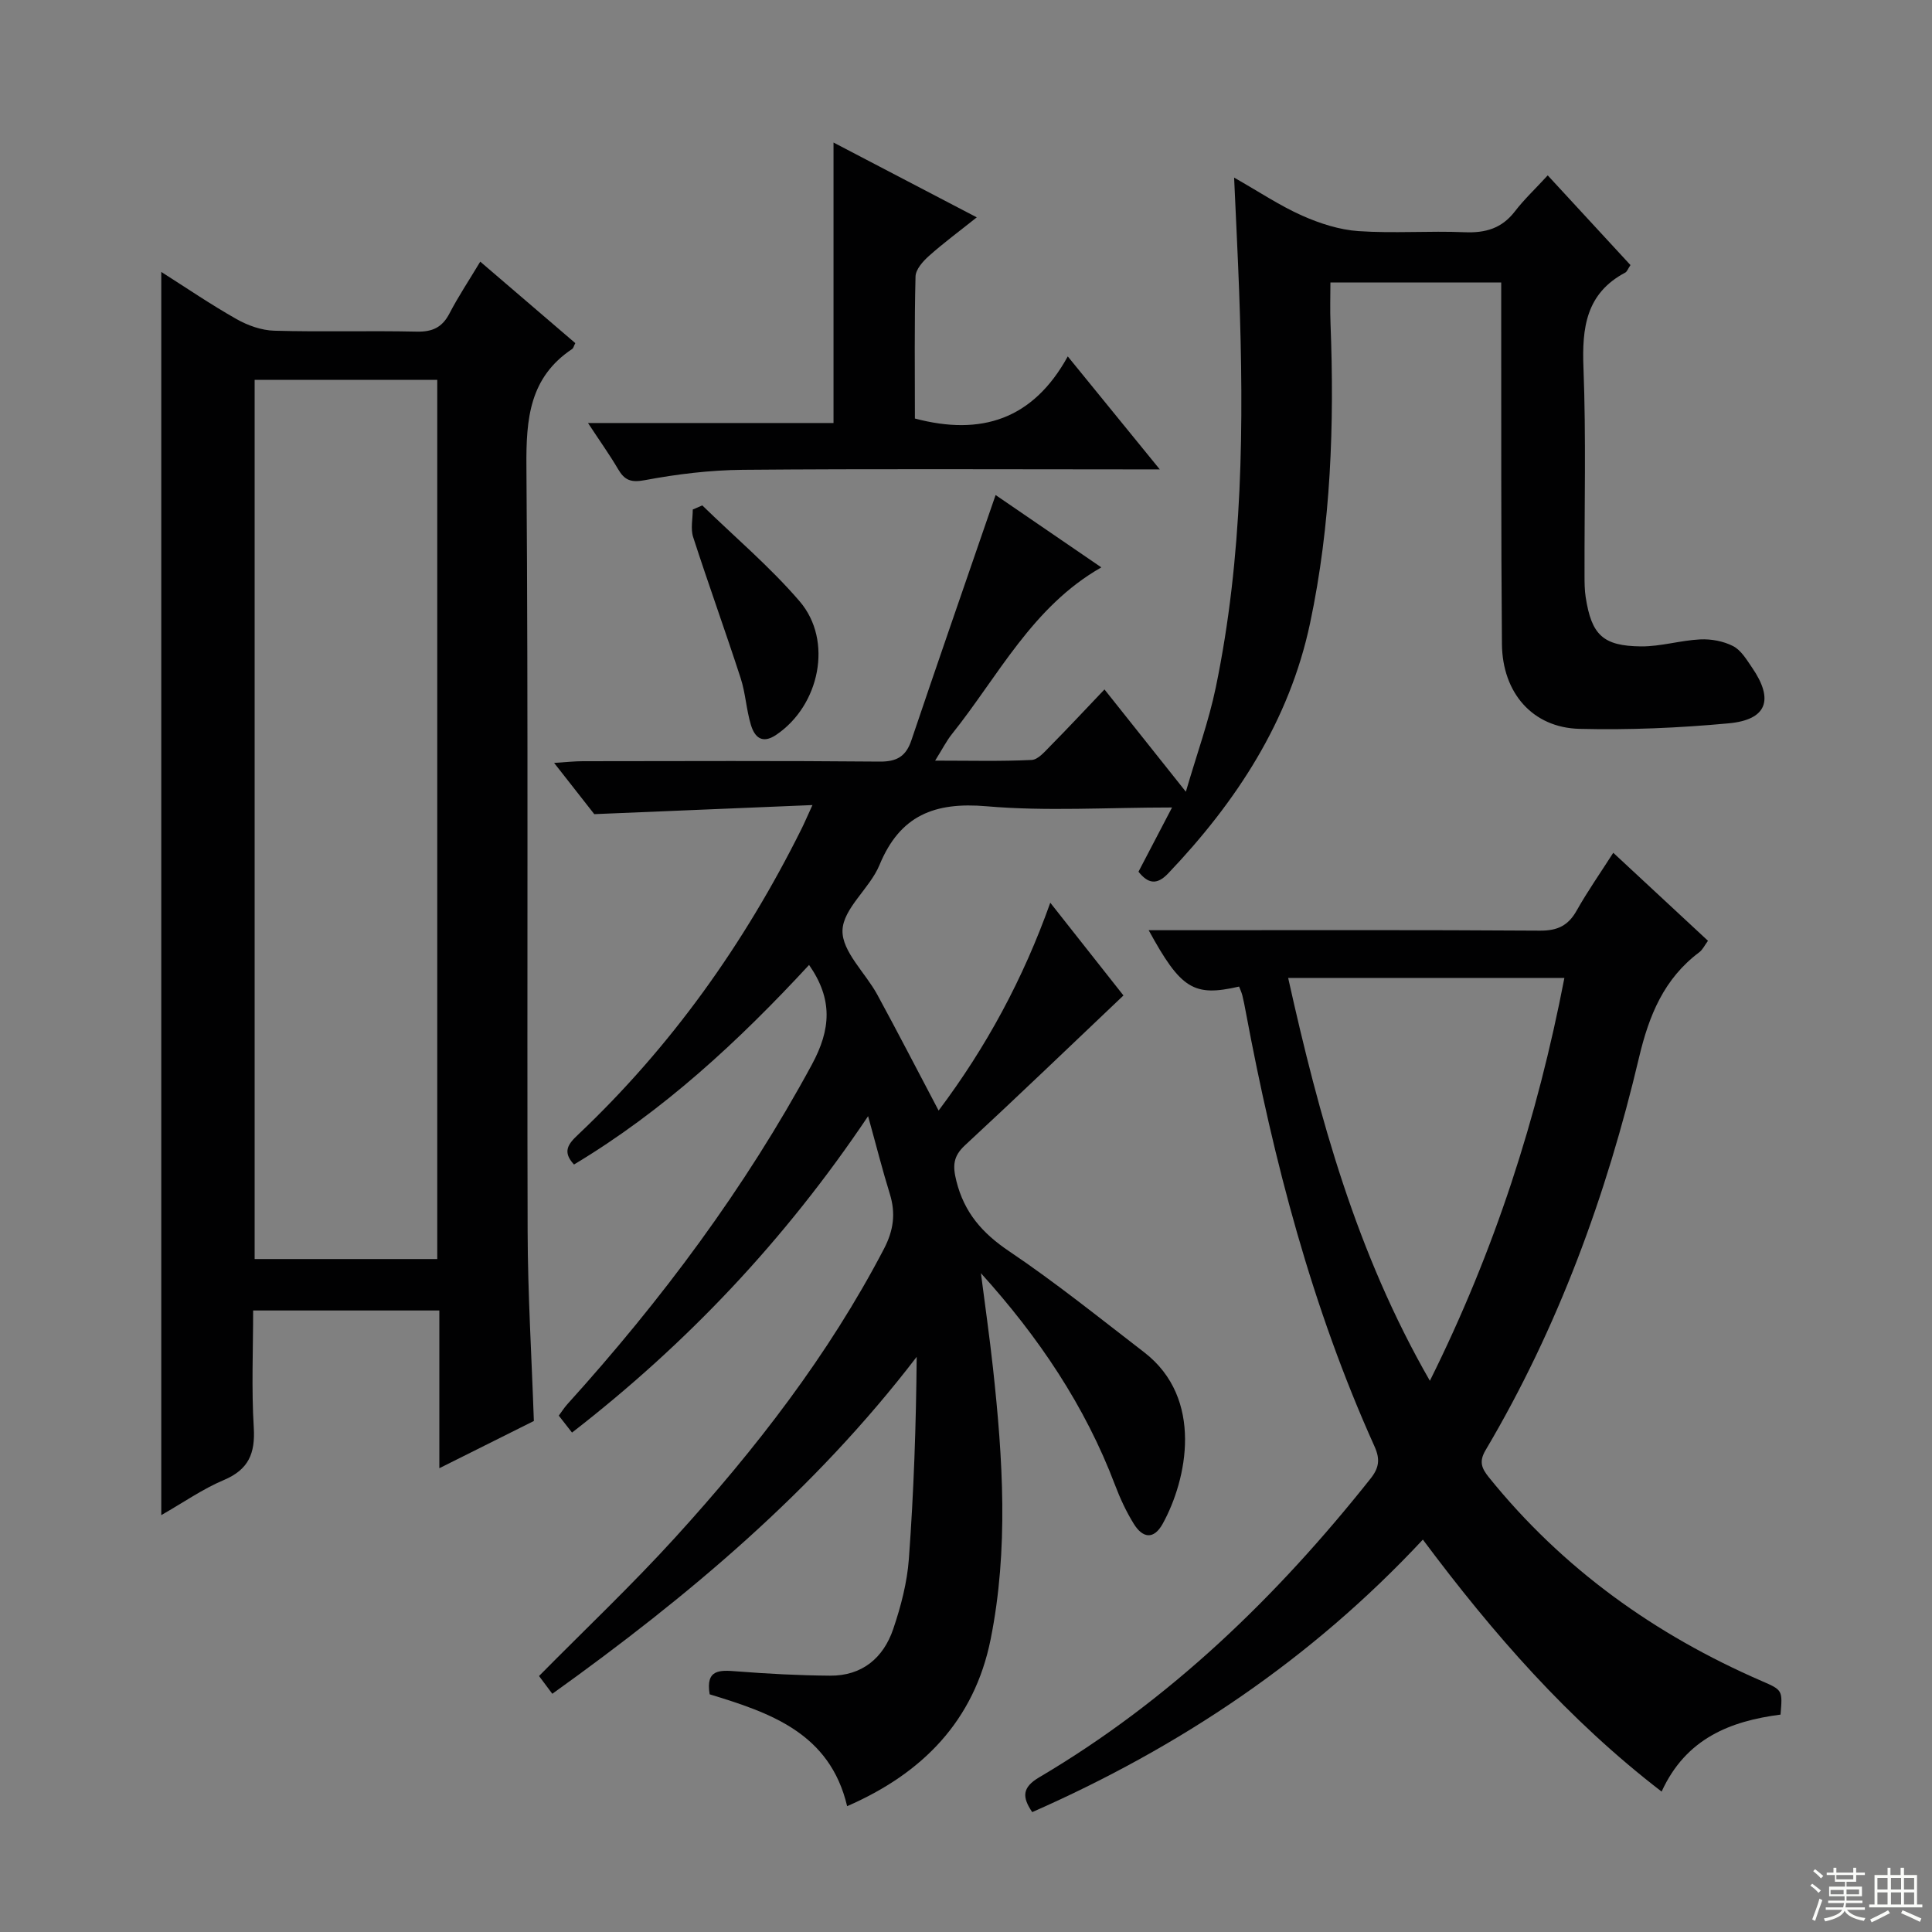 <svg enable-background="new 0 0 400 400" viewBox="0 0 400 400" xmlns="http://www.w3.org/2000/svg"><rect x="0" y="0" width="400" height="400" fill="#808080" stroke="none"/><g fill="#010102"><path d="m146.93 350.79c-.88-5.24 2.11-5.03 5.64-4.75 6.41.5 12.85.84 19.28.89 6.63.05 11.05-3.66 13.09-9.68 1.58-4.66 2.87-9.59 3.23-14.47 1.02-13.87 1.5-27.78 1.62-41.86-21.18 27.66-47.24 49.56-75.44 69.76-1.11-1.49-1.96-2.63-2.75-3.68 9.61-9.73 19.29-18.89 28.23-28.72 16.61-18.26 31.69-37.69 43.18-59.71 2-3.84 2.47-7.36 1.21-11.41-1.52-4.9-2.77-9.88-4.49-16.07-17.26 25.72-37.57 47.12-61.3 65.51-.96-1.23-1.77-2.26-2.74-3.51.62-.83 1.13-1.65 1.77-2.36 19.5-21.55 36.75-44.67 50.63-70.32 3.95-7.3 4.37-13.52-.58-20.63-14.56 15.76-30.19 30.24-48.67 41.32-2.44-2.62-1.24-4.22.81-6.15 19.31-18.26 34.47-39.58 46.29-63.33.58-1.16 1.09-2.37 2.27-4.94-15.15.63-29.42 1.23-45.17 1.88-1.74-2.22-4.68-5.96-8.32-10.61 2.56-.16 4.24-.35 5.92-.35 20.5-.02 40.99-.11 61.49.08 3.59.03 5.45-1.1 6.57-4.43 5.04-14.93 10.21-29.82 15.34-44.72.63-1.85 1.28-3.69 2.09-6.04 7.5 5.13 14.59 9.99 21.89 14.98-14.29 8.13-21.31 22.49-30.93 34.51-1.13 1.41-1.95 3.06-3.48 5.5 7.18 0 13.59.17 19.98-.14 1.34-.06 2.73-1.74 3.87-2.89 3.63-3.67 7.14-7.44 11.21-11.71 5.55 6.98 10.68 13.43 16.85 21.18 2.3-7.9 4.76-14.65 6.2-21.62 5.61-27.07 5.83-54.51 4.83-82-.27-7.46-.66-14.91-1.04-23.53 5.26 2.99 9.5 5.84 14.1 7.88 3.65 1.62 7.7 2.93 11.65 3.2 7.3.5 14.66-.08 21.98.23 4.32.18 7.68-.79 10.39-4.3 1.92-2.5 4.25-4.68 6.81-7.47 5.99 6.5 11.57 12.54 17.13 18.57-.52.78-.7 1.35-1.07 1.55-8.13 4.31-8.99 11.42-8.66 19.74.55 14.31.18 28.66.22 42.99 0 1.5.01 3.01.24 4.49 1.21 7.79 3.56 10.11 11.48 10.18 4.07.03 8.14-1.25 12.23-1.45 2.27-.11 4.81.36 6.81 1.39 1.64.84 2.8 2.8 3.92 4.44 4.58 6.66 3.1 10.82-4.86 11.55-10.25.95-20.6 1.4-30.89 1.14-9.67-.25-15.94-7.43-16.03-17.57-.2-22.83-.12-45.66-.15-68.49 0-1.98 0-3.96 0-6.36-11.71 0-23.11 0-35.36 0 0 2.73-.1 5.64.02 8.54.81 20.82.09 41.58-4.23 61.99-4.29 20.25-15.26 36.99-29.39 51.83-2.37 2.49-4.19 2.08-6.14-.36 2.17-4.14 4.35-8.32 6.95-13.3-13.53 0-26.04.82-38.39-.25-10.77-.93-17.94 1.86-22.19 12.18-1.99 4.81-7.51 8.95-7.65 13.51-.14 4.35 4.75 8.8 7.21 13.32 4.26 7.83 8.34 15.75 12.69 23.99 9.89-13.17 17.5-27.25 23.12-43.03 5.28 6.7 10.38 13.16 15.15 19.2-11.05 10.49-21.84 20.86-32.82 31.03-2.48 2.3-2.55 4.29-1.77 7.4 1.63 6.52 5.35 10.78 10.91 14.52 9.64 6.49 18.73 13.82 27.96 20.92 12.42 9.56 8.88 26.37 3.86 35.48-1.89 3.43-4.2 2.97-6.01.03-1.56-2.52-2.83-5.26-3.88-8.04-6.2-16.37-15.81-30.62-27.76-43.84.84 6.56 1.78 13.1 2.5 19.68 2.04 18.72 3.25 37.49-.49 56.12-3.39 16.86-14.09 27.75-29.71 34.55-3.58-15.19-15.99-19.35-28.46-23.16z"/><path d="m110.53 294.2c-6.09 3.04-12.44 6.22-19.57 9.78 0-11.3 0-21.82 0-32.66-12.99 0-25.4 0-38.55 0 0 8.05-.36 16.18.13 24.25.32 5.34-1.06 8.68-6.19 10.85-4.38 1.85-8.36 4.64-12.96 7.27 0-85.97 0-171.37 0-257.39 5.29 3.36 10.31 6.79 15.59 9.77 2.33 1.32 5.17 2.33 7.81 2.4 9.82.28 19.65-.03 29.48.19 3.25.07 5.27-.86 6.78-3.75 1.83-3.53 4.05-6.85 6.38-10.74 6.76 5.8 13.26 11.36 19.68 16.87-.33.64-.4 1.04-.63 1.2-8.86 5.9-9.57 14.47-9.49 24.3.4 52.8.1 105.6.25 158.4.03 12.95.83 25.9 1.29 39.26zm-20-215.56c-12.47 0-24.98 0-37.81 0v182.03h37.81c0-60.7 0-121.13 0-182.03z"/><path d="m294.59 318.76c-23.21 24.88-50.4 43-80.88 56.42-2.11-3.11-2.13-5.1 1.47-7.22 27.03-15.95 49.16-37.38 68.57-61.82 1.76-2.21 2.04-3.99.83-6.67-12.97-28.77-20.88-59.07-26.66-89.99-.21-1.14-.43-2.29-.71-3.41-.16-.63-.45-1.22-.67-1.81-9.38 2.15-12.04.56-18.72-11.67h6.07c24.99 0 49.98-.08 74.96.09 3.63.02 5.84-1.05 7.59-4.17 2.26-4.01 4.91-7.79 7.57-11.95 6.76 6.28 13.06 12.14 19.61 18.22-.67.9-1.09 1.83-1.8 2.37-7.31 5.48-10.4 13.04-12.47 21.77-6.74 28.56-16.76 55.95-31.77 81.31-1.39 2.34-.86 3.72.65 5.6 15.26 18.93 34.41 32.63 56.61 42.25 4.25 1.84 4.22 1.9 3.8 6.91-10.34 1.34-19.57 4.89-24.62 15.94-19.32-14.86-34.86-32.64-49.43-52.17zm-27.89-116.29c6.44 28.94 14.11 56.91 29.34 83.41 13.45-27.02 22.26-54.46 27.85-83.41-18.97 0-37.56 0-57.19 0z"/><path d="m172.57 87.58c0-19.46 0-38.32 0-58.07 10.2 5.33 19.55 10.21 29.66 15.49-3.63 2.9-6.89 5.3-9.9 7.99-1.25 1.11-2.75 2.8-2.78 4.26-.25 9.8-.13 19.62-.13 29.4 13.65 3.62 24.42.27 31.65-12.86 6.6 8.11 12.42 15.25 19.05 23.39-2.92 0-4.65 0-6.39 0-26.65 0-53.29-.14-79.94.09-6.77.06-13.61.89-20.27 2.14-2.94.55-4.22 0-5.57-2.31-1.73-2.95-3.73-5.74-6.21-9.52z"/><path d="m145.4 104.64c6.76 6.58 14.03 12.72 20.16 19.86 6.98 8.14 4.13 21.6-4.87 27.65-2.94 1.98-4.47.42-5.22-2.06-.96-3.16-1.11-6.57-2.13-9.7-3.17-9.76-6.67-19.42-9.83-29.19-.56-1.73-.08-3.8-.08-5.71.65-.28 1.31-.56 1.97-.85z"/></g><path d="m374.8 390.4.4-.4c.7.5 1.3 1 1.8 1.4l-.5.5c-.5-.6-1.1-1.1-1.7-1.5zm1 7.3-.6-.3c.5-1.4 1.1-2.8 1.5-4.3.2.1.4.2.6.3-.5 1.3-1 2.8-1.5 4.3zm-.4-10.3.4-.4c.4.3 1 .8 1.7 1.4l-.5.5c-.4-.5-1-1-1.6-1.5zm2.5.3h1.7v-1h.6v1h3.5v-1h.6v1h1.8v.5h-1.8v1.4h-2v1h3.2v2h-3.2v.9h3.3v.5h-3.4c0 .3-.1.6-.1.9h4v.5h-3.7c.7.9 1.9 1.5 3.8 1.7-.1.2-.2.4-.3.6-2.1-.4-3.5-1.1-4-2.1-.4 1-1.8 1.7-4 2.2-.1-.2-.2-.4-.3-.6 2.1-.4 3.4-1 3.8-1.8h-3.4v-.5h3.6c.1-.3.1-.6.2-.9h-3.3v-.5h3.4c0-.3 0-.6 0-.9h-3.2v-2h3.3v-1h-2.1v-1.4h-1.7v-.5zm1.1 3.5v1h2.7c0-.3 0-.4 0-.4 0-.1 0-.2 0-.2 0-.1 0-.2 0-.3h-2.7zm1.2-3v.9h3.5v-.9zm4.7 3h-2.6v.6.4h2.6z" fill="#fbfcfa"/><path d="m393.6 386.7h.6v1.5h2.7v6.1h1.1v.6h-11v-.6h1.1v-6.1h2.7v-1.5h.6v1.5h2.1v-1.5zm-2.7 8.8.4.6c-1.2.6-2.5 1.3-3.8 1.9-.1-.2-.2-.4-.3-.6 1.2-.6 2.5-1.2 3.7-1.9zm-2.2-6.7v2.4h2.1v-2.4zm0 3v2.5h2.1v-2.5zm2.8-3v2.4h2.1v-2.4zm0 3v2.5h2.1v-2.5zm6 6.1c-1.4-.7-2.7-1.3-3.9-1.8l.3-.6c1.5.6 2.7 1.2 3.9 1.7zm-1.2-9.1h-2.1v2.4h2.1zm-2.1 3v2.5h2.1v-2.5z" fill="#fbfcfa"/></svg>